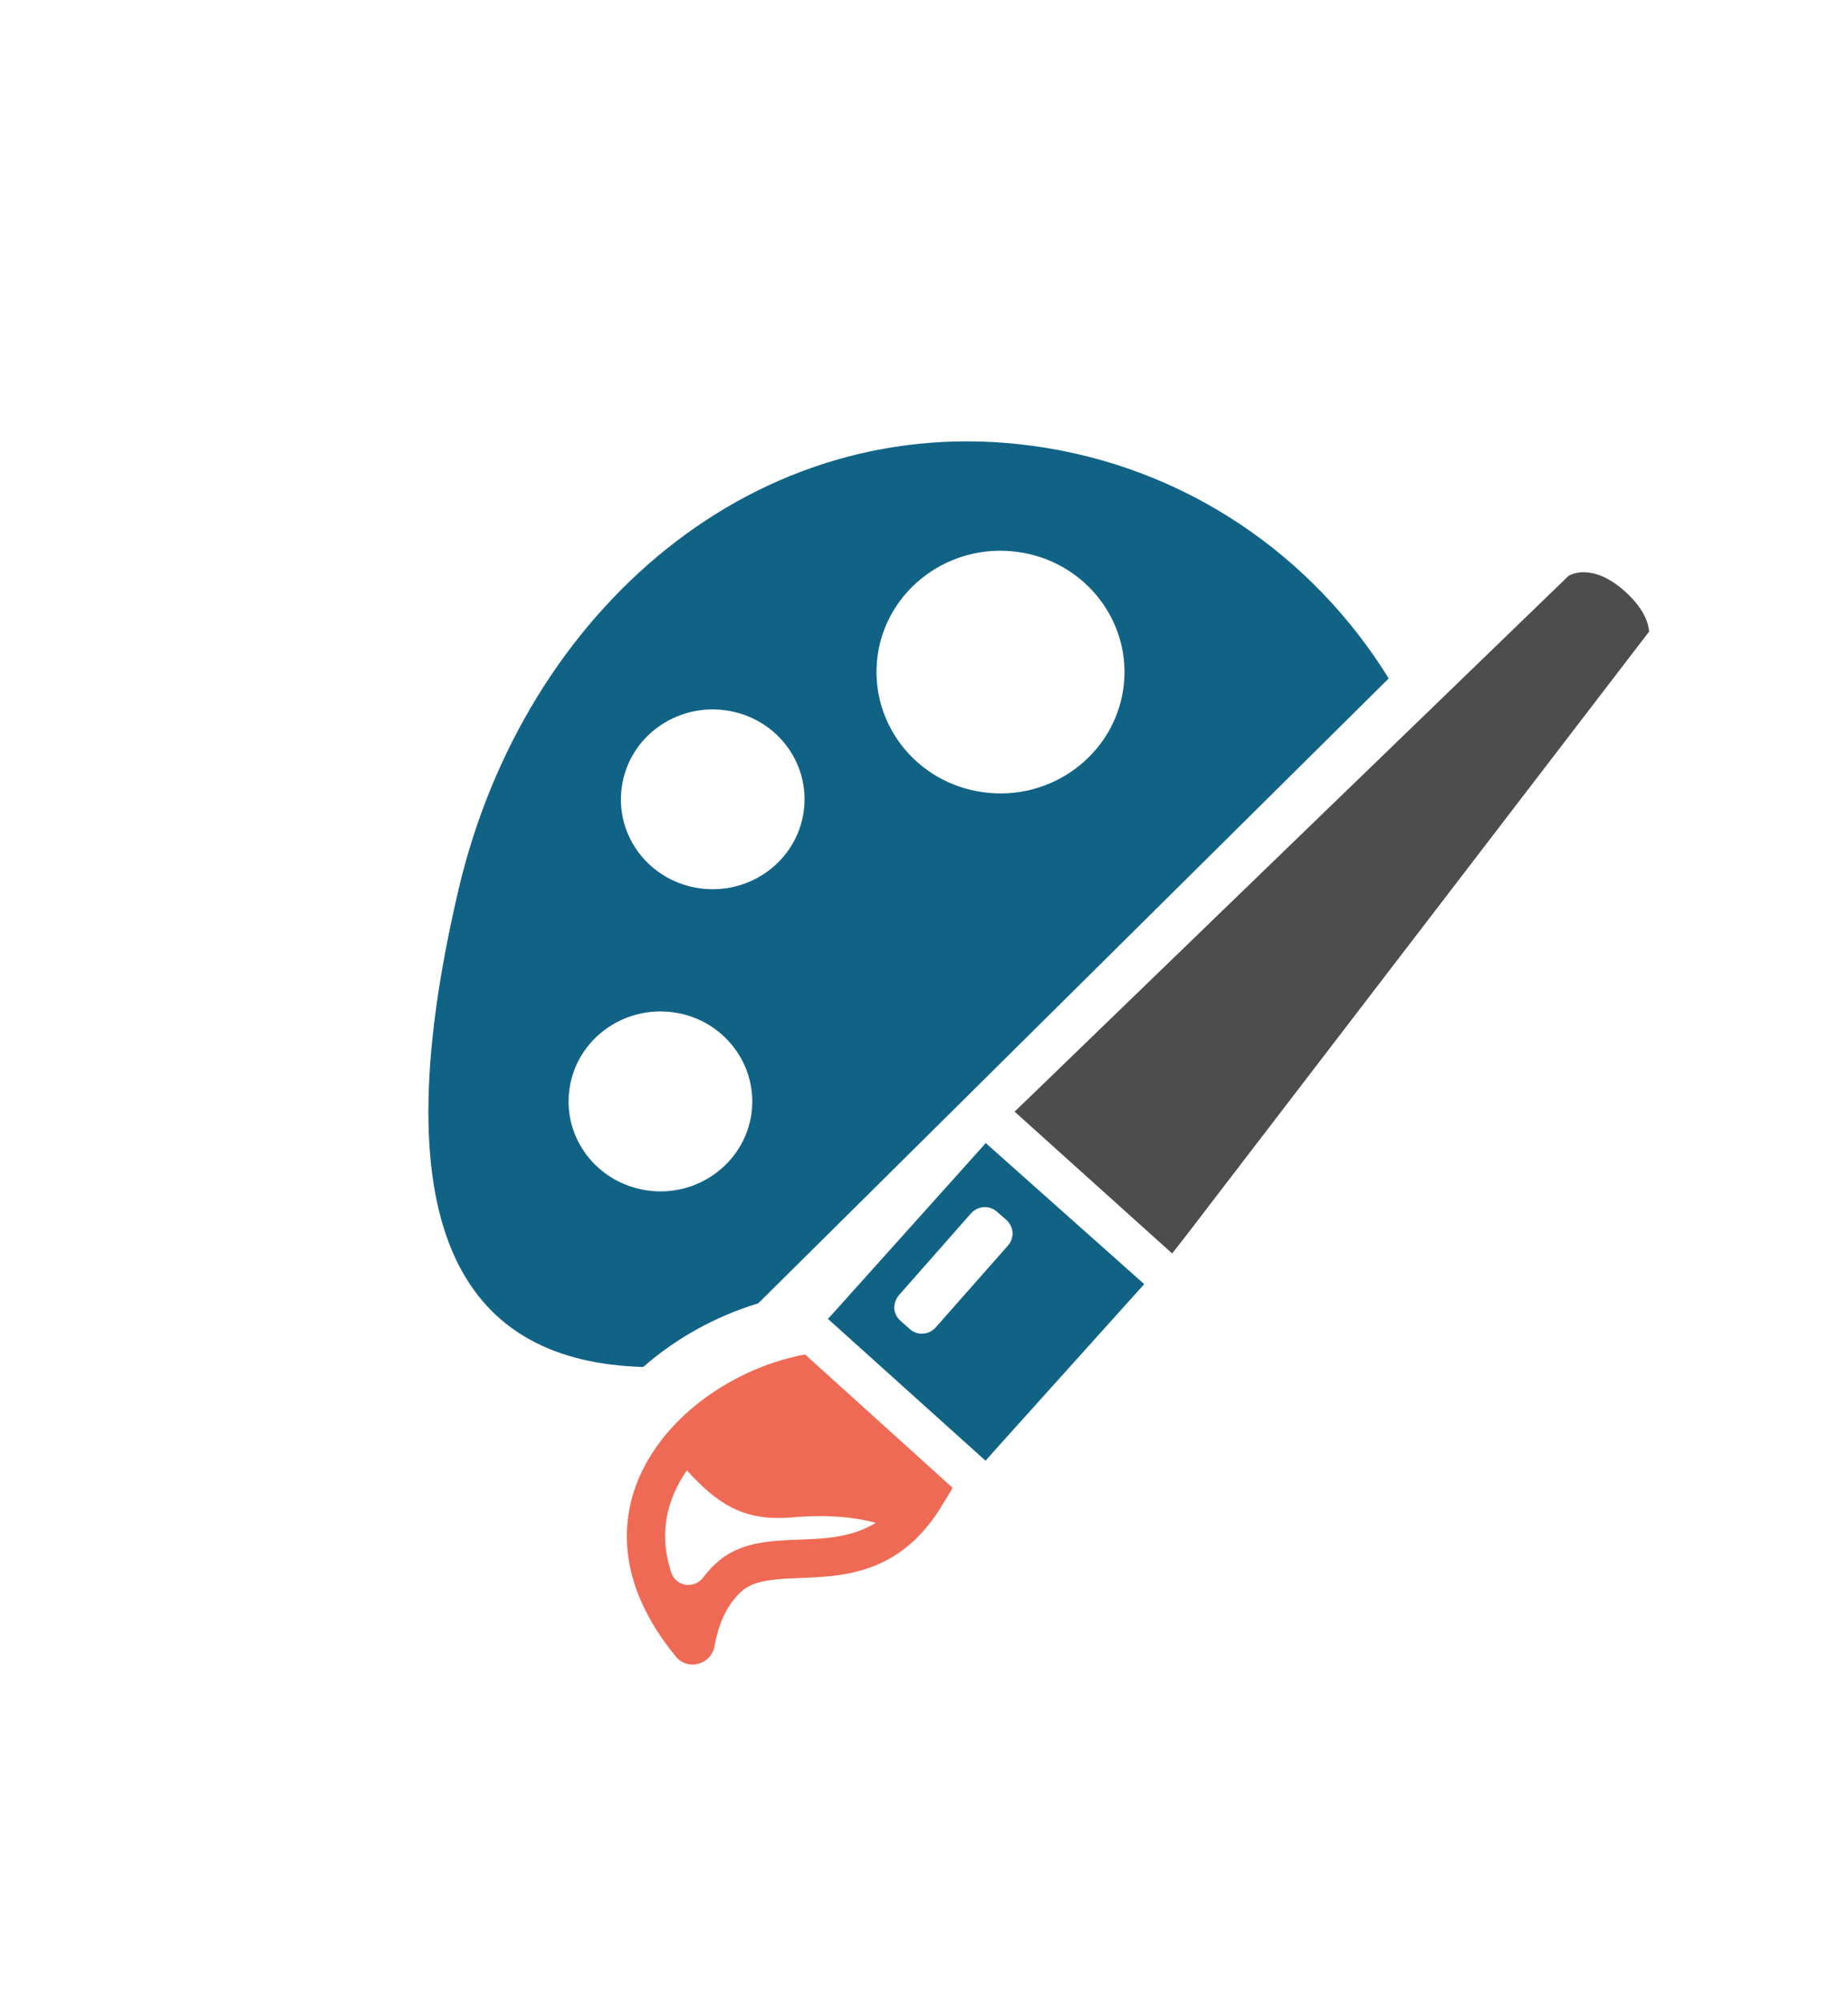 <?xml version="1.0" encoding="utf-8"?>
<!-- Generator: Adobe Illustrator 16.0.0, SVG Export Plug-In . SVG Version: 6.00 Build 0)  -->
<!DOCTYPE svg PUBLIC "-//W3C//DTD SVG 1.1//EN" "http://www.w3.org/Graphics/SVG/1.1/DTD/svg11.dtd">
<svg version="1.1" id="Layer_1" xmlns="http://www.w3.org/2000/svg" xmlns:xlink="http://www.w3.org/1999/xlink" x="0px" y="0px"
	 width="36px" height="39px" viewBox="0 0 36 39" enable-background="new 0 0 36 39" xml:space="preserve">
<g>
	<path fill="#116386" d="M27.053,13.208c-1.481-2.394-3.954-4.122-6.936-4.528c-5.395-0.731-9.902,3.213-11.179,8.615
		c-1.609,6.83,0.212,9.222,3.593,9.318c0.625-0.549,1.393-0.982,2.24-1.239L27.053,13.208z M17.097,12.757
		c0.183-1.29,1.406-2.194,2.726-2.012c1.319,0.178,2.242,1.372,2.06,2.662c-0.185,1.294-1.406,2.197-2.725,2.017
		C17.836,15.247,16.917,14.054,17.097,12.757L17.097,12.757z M12.113,15.322c0.132-0.959,1.039-1.627,2.016-1.494
		c0.98,0.132,1.662,1.013,1.527,1.973c-0.135,0.958-1.04,1.627-2.019,1.494C12.659,17.162,11.976,16.281,12.113,15.322
		L12.113,15.322z M12.618,23.177c-0.979-0.134-1.662-1.018-1.524-1.976c0.132-0.955,1.038-1.626,2.019-1.493
		c0.976,0.131,1.659,1.018,1.525,1.976C14.5,22.645,13.593,23.312,12.618,23.177L12.618,23.177z M12.618,23.177"/>
	<path fill="#4D4D4D" d="M22.834,24.403l0.244-0.311l9.049-11.798c-0.019-0.191-0.122-0.463-0.462-0.771
		c-0.67-0.606-1.11-0.311-1.11-0.311L20.034,21.383l-0.269,0.259L22.834,24.403z M22.834,24.403"/>
	<path fill="#116386" d="M19.199,28.438l0.258-0.29L22.29,25l-3.087-2.746l-2.81,3.131l-0.264,0.292L19.199,28.438z M17.51,25.217
		l1.406-1.595c0.134-0.147,0.355-0.163,0.503-0.033l0.182,0.158c0.07,0.063,0.116,0.148,0.124,0.245
		c0.003,0.095-0.027,0.189-0.091,0.259l-1.409,1.595c-0.131,0.143-0.35,0.162-0.5,0.03l-0.182-0.161
		c-0.07-0.062-0.114-0.146-0.123-0.241C17.419,25.381,17.452,25.288,17.51,25.217L17.51,25.217z M17.51,25.217"/>
	<path fill="#EF6A54" d="M18.374,29.271L18.374,29.271c0,0,0.157-0.252,0.185-0.304l-2.876-2.598
		c-0.068,0.011-0.125,0.027-0.194,0.04c-0.003,0-0.009,0.005-0.017,0.005c-2.321,0.547-4.605,3.042-2.306,5.837
		c0.104,0.129,0.276,0.186,0.435,0.14c0.163-0.04,0.285-0.173,0.316-0.333c0.066-0.366,0.199-0.768,0.511-1.061
		C15.13,30.326,17.11,31.407,18.374,29.271L18.374,29.271z M15.564,29.975c-0.579,0.021-1.179,0.044-1.633,0.477
		c-0.088,0.082-0.167,0.172-0.236,0.264c-0.082,0.106-0.215,0.156-0.344,0.136c-0.13-0.023-0.236-0.115-0.276-0.241
		c-0.132-0.4-0.163-0.831-0.039-1.27c0.075-0.259,0.192-0.496,0.345-0.715c0.583,0.638,1.094,0.999,2.042,0.915
		c0.589-0.051,1.132-0.029,1.637,0.106C16.595,29.932,16.089,29.955,15.564,29.975L15.564,29.975z M15.564,29.975"/>
</g>
</svg>
